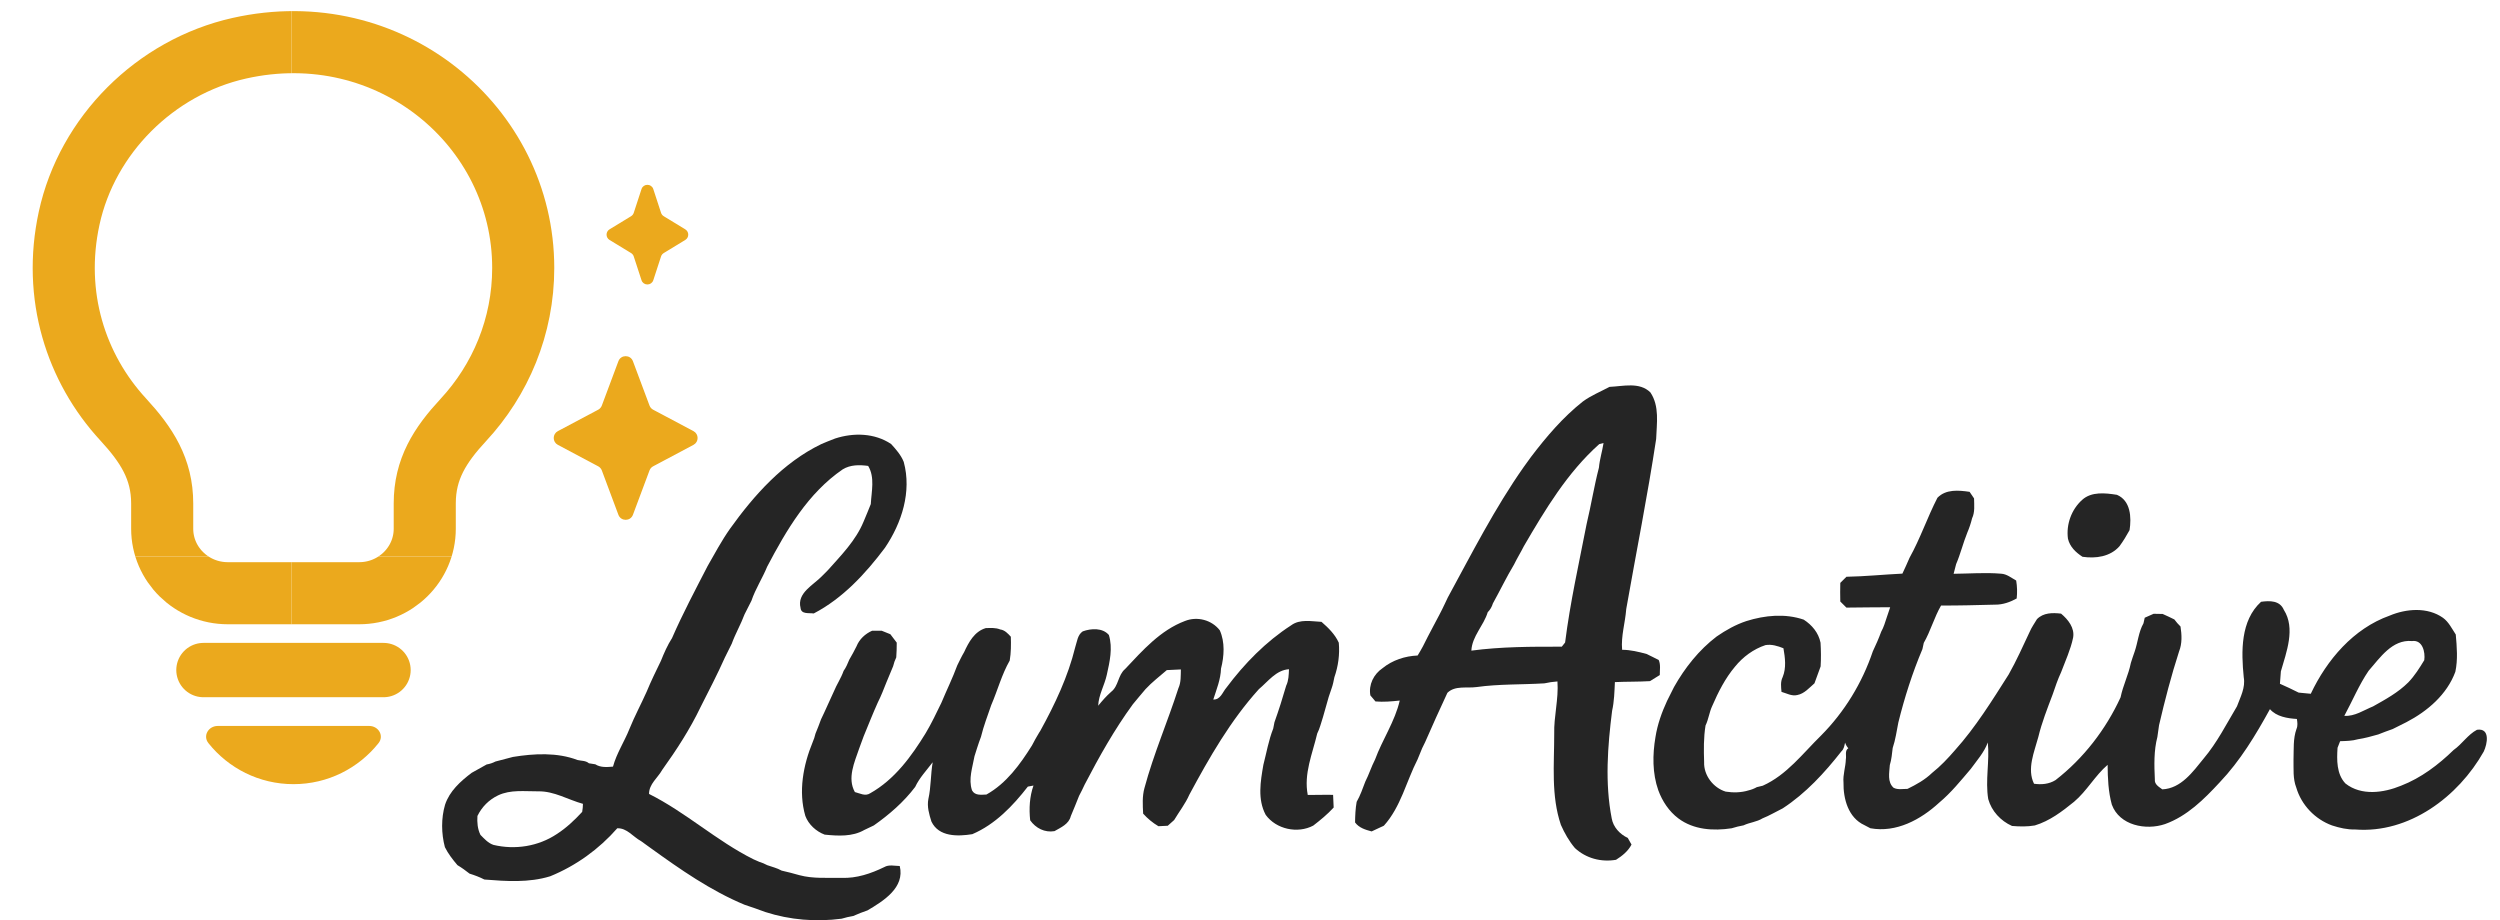 <svg width="163" height="60" viewBox="0 0 163 60" fill="none" xmlns="http://www.w3.org/2000/svg">
<path d="M103.202 26.178C103.74 25.784 104.357 25.536 104.941 25.224C105.825 25.187 106.898 24.886 107.606 25.586C108.211 26.485 108.017 27.606 107.981 28.625C107.42 32.336 106.678 36.019 106.03 39.714C105.965 40.603 105.682 41.468 105.762 42.366C106.303 42.368 106.834 42.497 107.357 42.639C107.617 42.772 107.887 42.891 108.148 43.033C108.286 43.342 108.214 43.685 108.218 44.013C108.002 44.144 107.787 44.277 107.577 44.41C106.813 44.456 106.052 44.438 105.291 44.473C105.261 45.099 105.248 45.729 105.109 46.347C104.817 48.666 104.634 51.048 105.084 53.361C105.185 53.93 105.614 54.392 106.13 54.632C106.191 54.741 106.314 54.957 106.375 55.066C106.15 55.499 105.769 55.804 105.364 56.059C104.392 56.225 103.411 55.965 102.685 55.294C102.3 54.839 102.01 54.322 101.77 53.782C101.123 51.875 101.337 49.836 101.335 47.858C101.304 46.707 101.629 45.582 101.546 44.43C101.258 44.45 100.975 44.491 100.698 44.554C99.223 44.645 97.741 44.591 96.275 44.796C95.643 44.885 94.871 44.68 94.37 45.173C93.869 46.239 93.39 47.317 92.915 48.395C92.867 48.491 92.775 48.681 92.728 48.777C92.627 49.023 92.529 49.27 92.424 49.516C91.69 50.95 91.333 52.612 90.23 53.834C89.964 53.961 89.694 54.079 89.43 54.209C89.025 54.1 88.609 53.978 88.35 53.623C88.358 53.172 88.374 52.723 88.454 52.279C88.694 51.865 88.846 51.409 89.017 50.963C89.258 50.494 89.411 49.989 89.653 49.522C90.132 48.217 90.951 47.036 91.263 45.676C90.736 45.733 90.208 45.779 89.681 45.735C89.568 45.602 89.457 45.471 89.348 45.341C89.222 44.641 89.564 43.957 90.143 43.565C90.786 43.042 91.607 42.774 92.429 42.739C92.673 42.349 92.888 41.943 93.085 41.527C93.211 41.288 93.337 41.052 93.46 40.813C93.712 40.338 93.969 39.869 94.196 39.381C94.259 39.239 94.325 39.098 94.396 38.958C95.968 36.071 97.462 33.127 99.358 30.432C99.515 30.218 99.672 30.003 99.827 29.785C100.825 28.473 101.903 27.205 103.202 26.178ZM99.36 35.603C99.156 36.01 98.914 36.396 98.717 36.805C98.218 37.631 97.805 38.503 97.336 39.344C97.271 39.56 97.162 39.756 97.001 39.913C96.737 40.791 95.978 41.482 95.933 42.421C97.887 42.161 99.859 42.161 101.829 42.164C101.882 42.096 101.99 41.959 102.045 41.891C102.372 39.289 102.949 36.725 103.45 34.154C103.742 32.938 103.936 31.7 104.25 30.491C104.298 29.946 104.468 29.425 104.551 28.887L104.27 28.957C102.195 30.805 100.748 33.225 99.36 35.603Z" fill="#252525"/>
<path d="M54.449 28.591C55.649 28.2 57.029 28.229 58.101 28.95C58.421 29.301 58.746 29.669 58.924 30.118C59.452 32.059 58.796 34.095 57.698 35.718C56.434 37.401 54.945 39.015 53.056 39.998C52.753 39.95 52.233 40.07 52.196 39.634C51.949 38.653 53.05 38.141 53.614 37.542C53.736 37.418 53.86 37.296 53.982 37.172C54.848 36.198 55.797 35.243 56.303 34.016C56.467 33.635 56.621 33.251 56.776 32.866C56.819 32.045 57.055 31.123 56.604 30.377C56.041 30.301 55.449 30.295 54.948 30.6C52.686 32.147 51.27 34.568 50.021 36.943C49.712 37.701 49.256 38.39 48.993 39.17C48.842 39.464 48.692 39.76 48.544 40.056C48.302 40.71 47.947 41.312 47.711 41.967C47.557 42.264 47.411 42.565 47.264 42.867C46.776 43.961 46.221 45.027 45.68 46.095C44.987 47.544 44.109 48.895 43.175 50.198C42.885 50.719 42.316 51.115 42.316 51.764C44.719 52.963 46.717 54.824 49.119 56.022C49.215 56.064 49.406 56.148 49.5 56.19C49.681 56.244 49.856 56.318 50.027 56.41C50.337 56.523 50.668 56.595 50.96 56.763C51.348 56.852 51.738 56.95 52.122 57.062C53.017 57.303 53.958 57.221 54.876 57.236C55.848 57.277 56.791 56.955 57.654 56.534C57.961 56.355 58.328 56.46 58.663 56.464C59.011 57.874 57.591 58.75 56.56 59.358C56.244 59.461 55.937 59.589 55.634 59.722C55.377 59.766 55.122 59.822 54.874 59.899C53.207 60.119 51.503 59.982 49.903 59.465C49.454 59.3 49.003 59.138 48.55 58.992C46.336 58.071 44.366 56.694 42.431 55.299C42.214 55.146 42.002 54.992 41.791 54.837C41.274 54.562 40.878 53.978 40.246 54.004C39.054 55.364 37.553 56.449 35.873 57.133C34.489 57.561 33.007 57.46 31.582 57.345C31.271 57.186 30.946 57.064 30.615 56.961C30.362 56.763 30.103 56.572 29.826 56.408C29.517 56.044 29.22 55.665 29.007 55.234C28.771 54.349 28.76 53.347 29.017 52.47C29.311 51.577 30.026 50.941 30.75 50.39C31.079 50.213 31.404 50.026 31.732 49.842C31.933 49.81 32.123 49.745 32.304 49.651C32.681 49.546 33.064 49.452 33.445 49.352C34.82 49.128 36.332 49.047 37.653 49.553C37.901 49.614 38.189 49.583 38.396 49.766C38.5 49.782 38.708 49.816 38.814 49.832C39.159 50.054 39.575 50.017 39.967 49.984C40.2 49.119 40.712 48.352 41.043 47.518C41.377 46.694 41.8 45.909 42.163 45.097C42.445 44.413 42.771 43.746 43.094 43.083C43.299 42.571 43.521 42.064 43.819 41.599C44.515 40 45.338 38.457 46.136 36.906C46.606 36.086 47.049 35.252 47.594 34.478C49.176 32.271 51.06 30.159 53.545 28.957C53.642 28.917 53.837 28.835 53.934 28.793C54.105 28.726 54.277 28.66 54.449 28.591ZM32.471 51.86C31.876 52.146 31.419 52.608 31.129 53.2C31.101 53.621 31.135 54.048 31.325 54.434C31.576 54.687 31.822 54.968 32.172 55.087C33.578 55.423 35.095 55.186 36.306 54.379C36.925 53.981 37.461 53.473 37.958 52.935C37.989 52.76 38.006 52.586 38.008 52.41C37.038 52.144 36.13 51.575 35.092 51.595C34.215 51.601 33.286 51.47 32.471 51.86Z" fill="#252525"/>
<path d="M126.321 32.454C126.875 31.885 127.698 31.962 128.418 32.068C128.491 32.175 128.637 32.389 128.709 32.497C128.714 32.931 128.773 33.389 128.579 33.796C128.502 34.114 128.398 34.424 128.269 34.725C127.995 35.4 127.827 36.112 127.539 36.781C127.498 36.94 127.417 37.254 127.376 37.411C128.406 37.402 129.439 37.318 130.47 37.405C130.843 37.424 131.139 37.677 131.455 37.851C131.52 38.237 131.531 38.629 131.488 39.021C131.058 39.259 130.579 39.429 130.084 39.423C128.908 39.453 127.733 39.486 126.557 39.481C126.108 40.257 125.877 41.139 125.43 41.917C125.408 42.018 125.365 42.22 125.343 42.32C124.689 43.867 124.175 45.478 123.772 47.106C123.661 47.663 123.586 48.23 123.403 48.77C123.358 49.141 123.329 49.518 123.216 49.88C123.186 50.378 123.04 50.986 123.464 51.364C123.743 51.507 124.066 51.433 124.369 51.435C124.944 51.154 125.508 50.842 125.973 50.392C126.522 49.958 127.003 49.446 127.461 48.917C128.814 47.411 129.882 45.681 130.965 43.977C131.473 43.079 131.895 42.131 132.335 41.196C132.46 40.9 132.651 40.641 132.812 40.366C133.231 39.943 133.828 39.943 134.382 40.009C134.837 40.39 135.283 40.941 135.166 41.578C135.005 42.356 134.663 43.083 134.386 43.824C134.164 44.297 134 44.791 133.832 45.282C133.488 46.193 133.126 47.105 132.898 48.053C132.64 49.021 132.141 50.13 132.618 51.1C133.098 51.169 133.595 51.128 134.018 50.864C135.843 49.45 137.303 47.557 138.262 45.465C138.417 44.7 138.779 43.994 138.931 43.227C139.005 42.981 139.09 42.739 139.175 42.497C139.389 41.885 139.432 41.207 139.755 40.64C139.775 40.547 139.816 40.366 139.836 40.276C140.029 40.191 140.221 40.105 140.415 40.019C140.563 40.02 140.858 40.028 141.006 40.03C141.26 40.144 141.516 40.261 141.768 40.388C141.888 40.551 142.021 40.704 142.169 40.848C142.254 41.388 142.282 41.957 142.075 42.475C141.563 44.057 141.147 45.665 140.77 47.282C140.731 47.537 140.698 47.792 140.661 48.049C140.426 48.943 140.454 49.895 140.496 50.814C140.463 51.143 140.757 51.298 140.982 51.466C142.204 51.411 142.976 50.32 143.679 49.455C144.553 48.422 145.161 47.208 145.85 46.055C146.076 45.439 146.414 44.837 146.292 44.155C146.126 42.482 146.074 40.468 147.421 39.237C147.987 39.159 148.643 39.146 148.905 39.76C149.678 40.976 149.075 42.51 148.713 43.774C148.687 44.042 148.667 44.312 148.652 44.582C149.062 44.763 149.469 44.953 149.872 45.158C150.131 45.184 150.397 45.208 150.663 45.234C151.711 43.02 153.444 40.98 155.803 40.139C156.889 39.682 158.274 39.568 159.283 40.281C159.66 40.556 159.863 40.989 160.116 41.37C160.187 42.174 160.259 43.002 160.089 43.8C159.542 45.286 158.272 46.369 156.901 47.084C156.599 47.236 156.298 47.385 156 47.535C155.684 47.646 155.368 47.761 155.06 47.886C154.624 48.01 154.186 48.132 153.738 48.199C153.359 48.311 152.964 48.311 152.576 48.326C152.535 48.433 152.45 48.648 152.408 48.755C152.356 49.544 152.339 50.466 152.921 51.082C153.955 51.901 155.405 51.699 156.549 51.228C157.852 50.723 158.978 49.869 159.974 48.901C160.527 48.515 160.904 47.894 161.501 47.581C162.377 47.454 162.177 48.505 161.94 49.002C160.279 51.949 157.076 54.355 153.565 54.083C153.043 54.096 152.537 53.978 152.049 53.819C150.94 53.416 150.048 52.484 149.717 51.35C149.488 50.766 149.549 50.13 149.537 49.52C149.561 48.855 149.502 48.169 149.73 47.531C149.824 47.321 149.791 47.095 149.757 46.877C149.14 46.838 148.425 46.726 148 46.236C147.068 47.932 146.059 49.609 144.717 51.017C143.703 52.113 142.596 53.215 141.16 53.73C139.912 54.155 138.192 53.823 137.691 52.461C137.46 51.62 137.423 50.736 137.417 49.867C136.6 50.566 136.064 51.572 135.231 52.274C134.455 52.904 133.641 53.527 132.671 53.819C132.178 53.904 131.677 53.895 131.183 53.852C130.444 53.523 129.851 52.884 129.633 52.1C129.431 50.873 129.731 49.635 129.605 48.409C129.365 49.06 128.895 49.581 128.494 50.134C127.842 50.899 127.21 51.686 126.435 52.333C125.232 53.44 123.634 54.309 121.948 54.002C121.85 53.95 121.658 53.85 121.562 53.8C120.506 53.318 120.177 52.082 120.196 51.015C120.15 50.501 120.336 50.012 120.349 49.505C120.396 49.269 120.266 48.938 120.51 48.786C120.412 48.677 120.342 48.553 120.299 48.417C120.255 48.616 120.226 48.838 120.063 48.984C118.963 50.387 117.736 51.725 116.235 52.704C115.794 52.919 115.372 53.178 114.916 53.357C114.539 53.593 114.079 53.621 113.681 53.812C113.417 53.863 113.154 53.92 112.903 54.004C111.711 54.185 110.425 54.107 109.429 53.359C108.817 52.9 108.384 52.239 108.122 51.529C107.73 50.422 107.741 49.195 107.937 48.053C108.066 47.234 108.347 46.443 108.695 45.694C108.843 45.393 108.992 45.094 109.146 44.794C109.855 43.536 110.77 42.381 111.924 41.501C112.526 41.085 113.167 40.725 113.864 40.494C115.067 40.115 116.391 39.987 117.603 40.401C118.145 40.752 118.568 41.257 118.699 41.904C118.73 42.417 118.736 42.933 118.705 43.449C118.568 43.815 118.435 44.182 118.303 44.552C117.962 44.846 117.646 45.229 117.18 45.317C116.819 45.404 116.487 45.203 116.154 45.11C116.124 44.783 116.078 44.449 116.23 44.146C116.476 43.547 116.389 42.883 116.28 42.266C115.906 42.118 115.515 41.992 115.11 42.061C114.328 42.318 113.637 42.831 113.121 43.467C112.482 44.227 112.031 45.12 111.639 46.025C111.445 46.434 111.399 46.896 111.201 47.302C111.072 48.09 111.083 48.892 111.109 49.688C111.075 50.548 111.704 51.366 112.515 51.614C113.008 51.69 113.526 51.682 114.006 51.533C114.197 51.488 114.376 51.418 114.544 51.322C114.642 51.298 114.836 51.252 114.932 51.228C116.496 50.529 117.54 49.123 118.734 47.955C120.263 46.415 121.414 44.526 122.107 42.471C122.307 42.05 122.495 41.625 122.654 41.188C122.82 40.893 122.913 40.568 123.018 40.25C123.074 40.085 123.184 39.756 123.24 39.592C122.288 39.599 121.336 39.601 120.386 39.616C120.251 39.481 120.118 39.348 119.987 39.218C119.978 38.812 119.976 38.407 119.987 38.004C120.118 37.869 120.253 37.736 120.388 37.605C121.608 37.583 122.819 37.459 124.036 37.4C124.201 37.062 124.349 36.714 124.502 36.368C125.203 35.11 125.663 33.733 126.321 32.454ZM154.431 43.739C153.803 44.661 153.38 45.698 152.849 46.674C153.535 46.716 154.112 46.304 154.722 46.058C155.533 45.602 156.357 45.155 157.023 44.489C157.438 44.059 157.754 43.55 158.063 43.042C158.137 42.516 157.95 41.7 157.263 41.797C155.973 41.678 155.178 42.887 154.431 43.739Z" fill="#252525"/>
<path d="M135.752 32.596C136.362 32.036 137.271 32.144 138.025 32.262C138.92 32.643 138.977 33.731 138.848 34.563C138.65 34.927 138.435 35.282 138.19 35.614C137.587 36.302 136.637 36.429 135.778 36.302C135.338 36.014 134.954 35.653 134.83 35.121C134.706 34.195 135.057 33.221 135.752 32.596Z" fill="#252525"/>
<path d="M73.358 43.619C74.502 42.405 75.659 41.089 77.261 40.488C78.054 40.17 79.002 40.416 79.529 41.094C79.876 41.865 79.817 42.787 79.61 43.591C79.588 44.297 79.318 44.946 79.106 45.609C79.579 45.633 79.71 45.123 79.963 44.835C81.135 43.266 82.532 41.837 84.183 40.771C84.752 40.348 85.506 40.514 86.162 40.545C86.609 40.934 87.04 41.355 87.289 41.904C87.358 42.669 87.254 43.436 87.001 44.158C86.953 44.399 86.907 44.645 86.822 44.877C86.757 45.064 86.694 45.253 86.631 45.441C86.509 45.872 86.389 46.304 86.264 46.735C86.208 46.925 86.149 47.114 86.088 47.304C86.034 47.483 85.966 47.657 85.883 47.825C85.574 49.145 84.994 50.444 85.266 51.832C85.816 51.836 86.365 51.81 86.918 51.825C86.934 52.098 86.945 52.372 86.955 52.651C86.554 53.089 86.095 53.466 85.626 53.828C84.604 54.37 83.207 54.07 82.523 53.128C81.98 52.109 82.185 50.949 82.371 49.869C82.576 49.078 82.713 48.263 83.014 47.502C83.035 47.4 83.074 47.195 83.094 47.092C83.375 46.306 83.628 45.51 83.859 44.707C84.022 44.371 84.025 43.998 84.042 43.634C83.203 43.684 82.678 44.434 82.079 44.933C80.227 46.981 78.849 49.389 77.548 51.808C77.289 52.401 76.886 52.911 76.555 53.466C76.413 53.588 76.274 53.714 76.138 53.839C75.984 53.847 75.679 53.861 75.528 53.869C75.156 53.647 74.822 53.372 74.533 53.05C74.505 52.49 74.467 51.917 74.62 51.374C75.215 49.158 76.132 47.053 76.832 44.872C77.01 44.487 76.98 44.057 76.993 43.647C76.686 43.658 76.38 43.672 76.076 43.691C75.607 44.099 75.11 44.475 74.687 44.933C74.411 45.264 74.129 45.587 73.859 45.922C72.659 47.566 71.661 49.346 70.722 51.15C70.606 51.398 70.488 51.647 70.356 51.889C70.177 52.331 70.005 52.776 69.815 53.215C69.691 53.732 69.17 53.95 68.752 54.19C68.12 54.301 67.529 53.996 67.168 53.484C67.085 52.723 67.128 51.945 67.383 51.218C67.29 51.235 67.107 51.27 67.015 51.287C66.039 52.545 64.884 53.752 63.394 54.388C62.454 54.54 61.208 54.575 60.729 53.564C60.58 53.091 60.432 52.592 60.53 52.093C60.707 51.305 60.674 50.494 60.811 49.699C60.417 50.222 59.947 50.712 59.67 51.307C58.927 52.289 57.979 53.111 56.972 53.819C56.767 53.919 56.56 54.017 56.355 54.113C55.577 54.564 54.632 54.505 53.769 54.418C53.215 54.211 52.716 53.758 52.507 53.196C52.047 51.612 52.366 49.893 52.986 48.389C53.065 48.208 53.126 48.023 53.169 47.833C53.298 47.526 53.418 47.214 53.531 46.901C53.823 46.306 54.078 45.694 54.362 45.096C54.549 44.632 54.839 44.218 55.002 43.743C55.166 43.521 55.266 43.262 55.373 43.011C55.54 42.726 55.699 42.436 55.845 42.14C56.029 41.676 56.412 41.322 56.865 41.122C57.02 41.122 57.331 41.124 57.486 41.124C57.672 41.2 57.861 41.275 58.051 41.351C58.188 41.534 58.325 41.715 58.467 41.9C58.465 42.22 58.462 42.541 58.436 42.861C58.347 43.046 58.279 43.236 58.232 43.438C58.09 43.791 57.942 44.142 57.793 44.493C57.617 44.935 57.447 45.38 57.231 45.805C56.904 46.533 56.613 47.275 56.309 48.01C56.211 48.274 56.114 48.539 56.017 48.805C55.715 49.697 55.229 50.731 55.737 51.642C56.059 51.723 56.419 51.938 56.741 51.718C58.327 50.827 59.43 49.311 60.361 47.79C60.742 47.154 61.053 46.485 61.378 45.822C61.718 45.005 62.11 44.212 62.415 43.38C62.561 43.092 62.694 42.796 62.86 42.521C63.16 41.872 63.535 41.168 64.274 40.952C64.586 40.946 64.91 40.917 65.211 41.039C65.509 41.08 65.712 41.301 65.906 41.514C65.923 42.031 65.921 42.553 65.834 43.068C65.313 43.977 65.045 45.009 64.629 45.97C64.396 46.657 64.13 47.334 63.96 48.041C63.866 48.276 63.79 48.52 63.709 48.762C63.655 48.943 63.598 49.125 63.537 49.306C63.407 50.036 63.13 50.792 63.374 51.529C63.566 51.888 63.975 51.814 64.315 51.804C65.618 51.076 66.508 49.843 67.285 48.603C67.429 48.321 67.584 48.043 67.749 47.773L67.834 47.639C68.782 45.918 69.636 44.112 70.105 42.196C70.227 41.837 70.251 41.399 70.593 41.166C71.133 40.969 71.887 40.919 72.299 41.401C72.561 42.255 72.352 43.149 72.164 43.996C72.016 44.68 71.63 45.303 71.602 46.014C71.866 45.691 72.14 45.373 72.456 45.099C72.936 44.726 72.886 44.013 73.358 43.619Z" fill="#252525"/>
<g clip-path="url(#clip0_626_5155)">
<path d="M27.694 32.817V34.472C27.694 36.795 25.778 38.678 23.415 38.678H14.855C12.492 38.678 10.575 36.795 10.575 34.472V32.826C10.575 30.578 9.567 29.016 8.031 27.349C4.953 24.011 3.413 19.279 4.507 14.232C5.681 8.814 10.111 4.378 15.605 3.145C25.412 0.945 34.114 8.208 34.114 17.469C34.114 21.288 32.634 24.767 30.208 27.383C28.679 29.031 27.694 30.587 27.694 32.817Z" stroke="#EBA91D" stroke-width="4.048" stroke-miterlimit="10" stroke-linecap="round" stroke-linejoin="round"/>
</g>
<g clip-path="url(#clip1_626_5155)">
<path d="M27.694 32.817V34.472C27.694 36.795 25.778 38.678 23.415 38.678H14.855C12.492 38.678 10.575 36.795 10.575 34.472V32.826C10.575 30.578 9.567 29.016 8.031 27.349C4.953 24.011 3.413 19.279 4.507 14.231C5.681 8.814 10.111 4.378 15.605 3.145C25.412 0.945 34.114 8.208 34.114 17.469C34.114 21.288 32.634 24.767 30.208 27.383C28.679 29.031 27.694 30.587 27.694 32.817Z" stroke="#EBA91D" stroke-width="4.048" stroke-miterlimit="10" stroke-linecap="round" stroke-linejoin="round"/>
</g>
<g clip-path="url(#clip2_626_5155)">
<path d="M27.694 32.817V34.472C27.694 36.795 25.778 38.678 23.415 38.678H14.855C12.492 38.678 10.575 36.795 10.575 34.472V32.826C10.575 30.578 9.567 29.016 8.031 27.349C4.953 24.011 3.413 19.279 4.507 14.232C5.681 8.814 10.111 4.378 15.605 3.145C25.412 0.945 34.114 8.208 34.114 17.469C34.114 21.288 32.634 24.767 30.208 27.383C28.679 29.031 27.694 30.587 27.694 32.817Z" stroke="#EBA91D" stroke-width="4.048" stroke-miterlimit="10" stroke-linecap="round" stroke-linejoin="round"/>
</g>
<g clip-path="url(#clip3_626_5155)">
<path d="M27.694 32.817V34.472C27.694 36.795 25.778 38.678 23.415 38.678H14.855C12.492 38.678 10.575 36.795 10.575 34.472V32.826C10.575 30.578 9.567 29.016 8.031 27.349C4.953 24.011 3.413 19.279 4.507 14.231C5.681 8.814 10.111 4.378 15.605 3.145C25.412 0.945 34.114 8.208 34.114 17.469C34.114 21.288 32.634 24.767 30.208 27.383C28.679 29.031 27.694 30.587 27.694 32.817Z" stroke="#EBA91D" stroke-width="4.048" stroke-miterlimit="10" stroke-linecap="round" stroke-linejoin="round"/>
</g>
<path d="M13.265 43.688H25.005" stroke="#EBA91D" stroke-width="3.542" stroke-linecap="round"/>
<path d="M19.135 51.127C21.381 51.127 23.382 50.082 24.68 48.452C25.059 47.976 24.68 47.332 24.072 47.332H14.198C13.589 47.332 13.21 47.976 13.589 48.452C14.887 50.082 16.889 51.127 19.135 51.127Z" fill="#EBA91D"/>
<path d="M40.367 23.569C40.514 23.174 41.073 23.174 41.22 23.569L42.301 26.461C42.349 26.588 42.442 26.694 42.562 26.758L45.192 28.155C45.514 28.327 45.514 28.788 45.192 28.959L42.562 30.358C42.442 30.421 42.349 30.526 42.301 30.653L41.22 33.547C41.072 33.941 40.514 33.941 40.367 33.547L39.286 30.653C39.238 30.526 39.146 30.421 39.026 30.358L36.395 28.959C36.073 28.788 36.073 28.327 36.395 28.155L39.026 26.758C39.146 26.694 39.238 26.588 39.286 26.461L40.367 23.569Z" fill="#EBA91D" stroke="#EBA91D" stroke-width="0.101"/>
<path d="M41.874 12.345C41.98 12.02 42.441 12.02 42.547 12.345L43.052 13.892C43.086 13.996 43.156 14.084 43.249 14.14L44.653 14.996C44.88 15.134 44.88 15.463 44.653 15.601L43.249 16.457C43.156 16.513 43.086 16.602 43.052 16.705L42.547 18.253C42.441 18.578 41.98 18.578 41.874 18.253L41.369 16.705C41.335 16.602 41.266 16.513 41.173 16.457L39.768 15.601C39.542 15.463 39.542 15.134 39.768 14.996L41.173 14.14C41.266 14.084 41.335 13.995 41.369 13.892L41.874 12.345Z" fill="#EBA91D" stroke="#EBA91D" stroke-width="0.101"/>
<defs>
<clipPath id="clip0_626_5155">
<rect width="18.142" height="36.284" fill="white" transform="translate(0.857)"/>
</clipPath>
<clipPath id="clip1_626_5155">
<rect width="18.142" height="4.948" fill="white" transform="translate(0.857 36.284)"/>
</clipPath>
<clipPath id="clip2_626_5155">
<rect width="18.692" height="36.284" fill="white" transform="translate(18.999)"/>
</clipPath>
<clipPath id="clip3_626_5155">
<rect width="18.692" height="4.948" fill="white" transform="translate(18.999 36.284)"/>
</clipPath>
</defs>
</svg>
